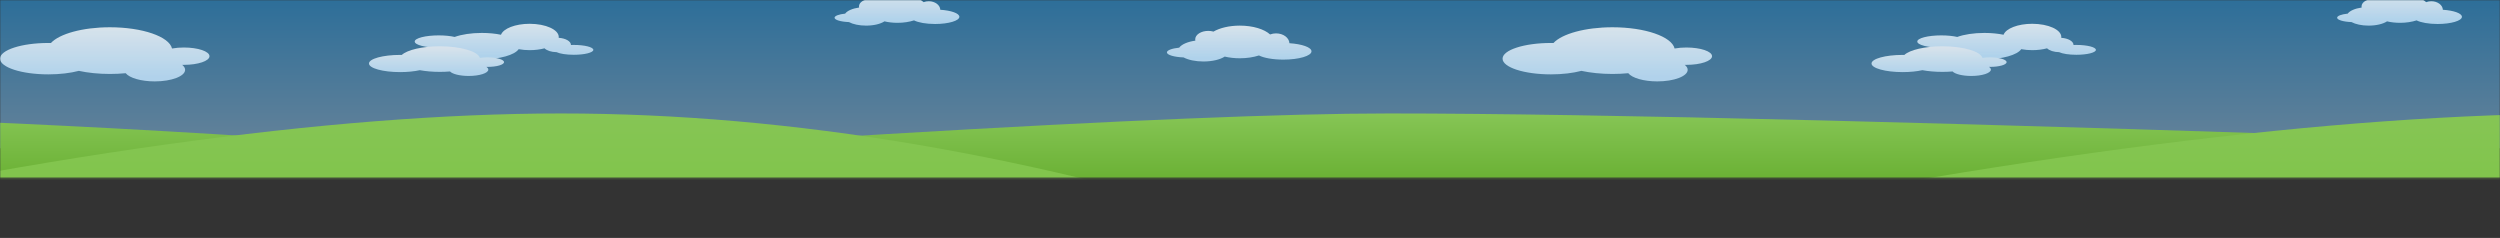 <?xml version="1.0" encoding="UTF-8"?>
<svg width="1366px" height="130px" viewBox="0 0 1366 130" version="1.1" xmlns="http://www.w3.org/2000/svg" xmlns:xlink="http://www.w3.org/1999/xlink">
    <rect x="0" y="0" width="1366" height="130" fill="#333333" stroke="none"/>
    <!-- Generator: Sketch 64 (93537) - https://sketch.com -->
    <title>Environment</title>
    <desc>Created with Sketch.</desc>
    <defs>
        <rect id="path-1" x="0" y="0" width="1366" height="130"></rect>
        <linearGradient x1="50%" y1="0.468%" x2="50%" y2="98.567%" id="linearGradient-3">
            <stop stop-color="#29ABFF" offset="0%"></stop>
            <stop stop-color="#96D2FF" offset="100%"></stop>
        </linearGradient>
        <linearGradient x1="50%" y1="0%" x2="50%" y2="100%" id="linearGradient-4">
            <stop stop-color="#86C555" offset="0%"></stop>
            <stop stop-color="#529F17" offset="100%"></stop>
        </linearGradient>
        <linearGradient x1="50%" y1="0%" x2="50%" y2="100%" id="linearGradient-5">
            <stop stop-color="#86C555" offset="0%"></stop>
            <stop stop-color="#529F17" offset="100%"></stop>
        </linearGradient>
        <linearGradient x1="50%" y1="0%" x2="50%" y2="100%" id="linearGradient-6">
            <stop stop-color="#86C555" offset="0%"></stop>
            <stop stop-color="#7DC644" offset="100%"></stop>
        </linearGradient>
        <linearGradient x1="50%" y1="0%" x2="50%" y2="100%" id="linearGradient-7">
            <stop stop-color="#86C555" offset="0%"></stop>
            <stop stop-color="#7DC644" offset="100%"></stop>
        </linearGradient>
        <linearGradient x1="49.999%" y1="0%" x2="49.999%" y2="99.981%" id="linearGradient-8">
            <stop stop-color="#FFFFFF" offset="0%"></stop>
            <stop stop-color="#CBE9FF" offset="90%"></stop>
        </linearGradient>
        <linearGradient x1="50%" y1="0%" x2="50%" y2="100%" id="linearGradient-9">
            <stop stop-color="#FFFFFF" offset="0%"></stop>
            <stop stop-color="#CBE9FF" offset="90%"></stop>
        </linearGradient>
        <linearGradient x1="50%" y1="0%" x2="50%" y2="100%" id="linearGradient-10">
            <stop stop-color="#FFFFFF" offset="0%"></stop>
            <stop stop-color="#CBE9FF" offset="90%"></stop>
        </linearGradient>
        <linearGradient x1="50.002%" y1="0%" x2="50.002%" y2="99.989%" id="linearGradient-11">
            <stop stop-color="#FFFFFF" offset="0%"></stop>
            <stop stop-color="#CBE9FF" offset="90%"></stop>
        </linearGradient>
        <linearGradient x1="50.002%" y1="0%" x2="50.002%" y2="99.989%" id="linearGradient-12">
            <stop stop-color="#FFFFFF" offset="0%"></stop>
            <stop stop-color="#CBE9FF" offset="90%"></stop>
        </linearGradient>
    </defs>
    <g id="Symbols" stroke="none" stroke-width="1" fill="none" fill-rule="evenodd">
        <g id="Global/Desktop/Header">
            <g id="Environment">
                <mask id="mask-2" fill="white">
                    <use xlink:href="#path-1"></use>
                </mask>
                <g id="Mask"></g>
                <rect id="Sky" fill-opacity="0.5" fill="url(#linearGradient-3)" mask="url(#mask-2)" x="0" y="0" width="1366" height="81"></rect>
                <g id="Grass" mask="url(#mask-2)">
                    <g transform="translate(-438, 62)" id="Rectangle">
                        <path d="M0,7.158 C42.082,2.386 119.49,0 232.225,0 C344.959,0 483.112,5.766 646.682,17.298 L649,68 L0,68 L0,7.158 Z" fill="url(#linearGradient-4)"></path>
                        <path d="M438.333,15.188 C731.097,5.063 933.845,0 1046.58,0 C1159.314,0 1412.128,15 1805.022,45 L1805.022,68 L438.333,68 L438.333,15.188 Z" fill="url(#linearGradient-5)" transform="translate(1121.678, 34) scale(-1, 1) translate(-1121.678, -34) "></path>
                        <path d="M257.568,68 C456.175,22.667 618.466,0 744.441,0 C870.417,0 1003.793,22.667 1144.568,68 L1107.589,68 L386.572,68 L257.568,68 Z" fill="url(#linearGradient-6)"></path>
                        <path d="M1318.475,68 C1536.358,22.667 1714.402,0 1852.605,0 C1990.808,0 2137.129,22.667 2291.568,68 L2251,68 L1460,68 L1318.475,68 Z" fill="url(#linearGradient-7)"></path>
                    </g>
                </g>
                <g id="Clouds" mask="url(#mask-2)" fill-rule="nonzero" opacity="0.8">
                    <g transform="translate(0, -3)" id="Path">
                        <path d="M1134.527,27.553 C1133.998,27.553 1133.479,27.563 1132.971,27.581 C1132.971,27.581 1132.971,27.573 1132.971,27.568 C1132.971,25.561 1130.045,23.906 1126.264,23.663 C1126.287,23.51 1126.299,23.356 1126.3,23.202 C1126.301,19.224 1119.184,16 1110.406,16 C1102.545,16 1096.021,18.585 1094.742,21.988 C1091.67,21.354 1088.099,20.994 1084.282,20.994 C1078.453,20.994 1073.186,21.832 1069.433,23.186 C1067.115,22.658 1064.065,22.337 1060.722,22.337 C1053.468,22.337 1047.6,23.843 1047.6,25.7 C1047.6,27.557 1053.468,29.06 1060.717,29.06 C1061.753,29.06 1062.76,29.029 1063.726,28.97 C1064.835,32.582 1073.615,35.4 1084.282,35.4 C1094.047,35.4 1102.229,33.043 1104.401,29.873 C1106.385,30.233 1108.397,30.412 1110.412,30.407 C1113.372,30.407 1116.142,30.04 1118.516,29.4 C1119.77,30.625 1122.243,31.467 1125.103,31.506 C1126.899,32.355 1130.444,32.934 1134.529,32.934 C1140.423,32.934 1145.2,31.737 1145.2,30.246 C1145.2,28.755 1140.422,27.553 1134.527,27.553 Z" fill="url(#linearGradient-8)"></path>
                        <path d="M935.464,33.7 C935.464,31.082 929.198,28.958 921.464,28.958 C919.298,28.952 917.135,29.133 915,29.5 C913.442,22.996 898.84,17.9 881.054,17.9 C866.124,17.9 853.438,21.5 848.824,26.5 C848.357,26.492 847.887,26.488 847.414,26.488 C832.826,26.48 821,30.32 821,35.058 C821,39.796 832.826,43.638 847.414,43.638 C853.728,43.638 859.524,42.918 864.068,41.718 C869.068,42.796 874.868,43.412 881.054,43.412 C884.034,43.412 886.922,43.268 889.676,43 C891.75,45.59 898.076,47.476 905.55,47.476 C914.716,47.476 922.15,44.646 922.15,41.154 C922.15,40.18 921.57,39.258 920.538,38.434 C920.848,38.434 921.158,38.434 921.474,38.434 C929.2,38.444 935.464,36.322 935.464,33.7 Z" fill="url(#linearGradient-9)"></path>
                        <path d="M1096.4,36.954 C1096.4,35.52 1092.36,34.357 1087.374,34.357 C1085.977,34.353 1084.582,34.453 1083.206,34.654 C1082.201,31.091 1072.787,28.3 1061.319,28.3 C1051.693,28.3 1043.514,30.272 1040.539,33.01 C1040.238,33.006 1039.935,33.004 1039.63,33.004 C1030.225,32.999 1022.6,35.103 1022.6,37.698 C1022.6,40.293 1030.225,42.398 1039.63,42.398 C1043.701,42.398 1047.438,42.003 1050.368,41.346 C1053.592,41.936 1057.331,42.274 1061.319,42.274 C1063.241,42.274 1065.103,42.195 1066.878,42.048 C1068.216,43.467 1072.294,44.5 1077.113,44.5 C1083.023,44.5 1087.816,42.95 1087.816,41.037 C1087.816,40.504 1087.442,39.999 1086.777,39.547 C1086.976,39.547 1087.176,39.547 1087.38,39.547 C1092.361,39.553 1096.4,38.39 1096.4,36.954 Z" fill="url(#linearGradient-10)"></path>
                        <path d="M1334.783,8.337 C1334.671,5.75 1331.894,3.679 1328.482,3.679 C1327.52,3.675 1326.566,3.847 1325.666,4.186 C1322.995,1.699 1317.607,0 1311.395,0 C1306.39,0 1301.921,1.103 1298.972,2.832 C1298.169,2.607 1297.339,2.494 1296.505,2.496 C1293.103,2.496 1290.344,4.294 1290.344,6.512 C1290.345,6.716 1290.368,6.918 1290.414,7.116 C1286.775,7.636 1283.919,8.879 1282.796,10.445 C1279.403,10.797 1277,11.667 1277,12.686 C1277,13.9 1280.416,14.904 1284.86,15.073 C1287.049,16.246 1290.433,17 1294.234,17 C1298.446,17 1302.146,16.075 1304.273,14.676 C1306.419,15.188 1308.836,15.476 1311.392,15.476 C1314.739,15.476 1317.846,14.983 1320.418,14.139 C1322.711,15.317 1327.006,16.11 1331.926,16.11 C1339.257,16.11 1345.2,14.352 1345.2,12.178 C1345.203,10.297 1340.742,8.724 1334.783,8.337 Z" fill="url(#linearGradient-11)"></path>
                        <path d="M313.527,27.553 C312.998,27.553 312.479,27.563 311.971,27.581 C311.971,27.581 311.971,27.573 311.971,27.568 C311.971,25.561 309.045,23.906 305.264,23.663 C305.287,23.51 305.299,23.356 305.3,23.202 C305.301,19.224 298.184,16 289.406,16 C281.545,16 275.021,18.585 273.742,21.988 C270.67,21.354 267.099,20.994 263.282,20.994 C257.453,20.994 252.186,21.832 248.433,23.186 C246.115,22.658 243.065,22.337 239.722,22.337 C232.468,22.337 226.6,23.843 226.6,25.7 C226.6,27.557 232.468,29.06 239.717,29.06 C240.753,29.06 241.76,29.029 242.726,28.97 C243.835,32.582 252.615,35.4 263.282,35.4 C273.047,35.4 281.229,33.043 283.402,29.873 C285.385,30.233 287.396,30.412 289.412,30.407 C292.372,30.407 295.142,30.04 297.516,29.4 C298.77,30.625 301.243,31.467 304.103,31.506 C305.899,32.355 309.444,32.934 313.529,32.934 C319.423,32.934 324.2,31.737 324.2,30.246 C324.2,28.755 319.422,27.553 313.527,27.553 Z" fill="url(#linearGradient-8)"></path>
                        <path d="M114.464,33.7 C114.464,31.082 108.198,28.958 100.464,28.958 C98.298,28.952 96.135,29.133 94,29.5 C92.442,22.996 77.84,17.9 60.054,17.9 C45.124,17.9 32.438,21.5 27.824,26.5 C27.357,26.492 26.887,26.488 26.414,26.488 C11.826,26.48 0,30.32 0,35.058 C0,39.796 11.826,43.638 26.414,43.638 C32.728,43.638 38.524,42.918 43.068,41.718 C48.068,42.796 53.868,43.412 60.054,43.412 C63.034,43.412 65.922,43.268 68.676,43 C70.75,45.59 77.076,47.476 84.55,47.476 C93.716,47.476 101.15,44.646 101.15,41.154 C101.15,40.18 100.57,39.258 99.538,38.434 C99.848,38.434 100.158,38.434 100.474,38.434 C108.2,38.444 114.464,36.322 114.464,33.7 Z" fill="url(#linearGradient-9)"></path>
                        <path d="M275.4,36.954 C275.4,35.52 271.36,34.357 266.374,34.357 C264.977,34.353 263.582,34.453 262.206,34.654 C261.201,31.091 251.787,28.3 240.319,28.3 C230.693,28.3 222.514,30.272 219.539,33.01 C219.238,33.006 218.935,33.004 218.63,33.004 C209.225,32.999 201.6,35.103 201.6,37.698 C201.6,40.293 209.225,42.398 218.63,42.398 C222.701,42.398 226.438,42.003 229.368,41.346 C232.592,41.936 236.331,42.274 240.319,42.274 C242.241,42.274 244.103,42.195 245.878,42.048 C247.216,43.467 251.294,44.5 256.113,44.5 C262.023,44.5 266.816,42.95 266.816,41.037 C266.816,40.504 266.442,39.999 265.777,39.547 C265.976,39.547 266.176,39.547 266.38,39.547 C271.361,39.553 275.4,38.39 275.4,36.954 Z" fill="url(#linearGradient-10)"></path>
                        <path d="M513.783,8.337 C513.671,5.75 510.894,3.679 507.482,3.679 C506.52,3.675 505.566,3.847 504.666,4.186 C501.995,1.699 496.607,0 490.395,0 C485.39,0 480.921,1.103 477.972,2.832 C477.169,2.607 476.339,2.494 475.505,2.496 C472.103,2.496 469.344,4.294 469.344,6.512 C469.345,6.716 469.368,6.918 469.414,7.116 C465.775,7.636 462.919,8.879 461.796,10.445 C458.403,10.797 456,11.667 456,12.686 C456,13.9 459.416,14.904 463.86,15.073 C466.049,16.246 469.433,17 473.234,17 C477.446,17 481.146,16.075 483.273,14.676 C485.419,15.188 487.836,15.476 490.392,15.476 C493.739,15.476 496.846,14.983 499.418,14.139 C501.711,15.317 506.006,16.11 510.926,16.11 C518.257,16.11 524.2,14.352 524.2,12.178 C524.203,10.297 519.742,8.724 513.783,8.337 Z" fill="url(#linearGradient-11)"></path>
                        <path d="M704.534,26.612 C704.404,23.629 701.187,21.241 697.234,21.241 C696.121,21.237 695.015,21.435 693.973,21.826 C690.879,18.959 684.637,17 677.442,17 C671.644,17 666.467,18.272 663.051,20.266 C662.121,20.006 661.16,19.875 660.194,19.878 C656.253,19.878 653.058,21.951 653.058,24.508 C653.058,24.743 653.085,24.976 653.138,25.204 C648.923,25.804 645.614,27.237 644.314,29.043 C640.384,29.448 637.6,30.452 637.6,31.626 C637.6,33.026 641.557,34.183 646.705,34.378 C649.24,35.731 653.16,36.6 657.563,36.6 C662.442,36.6 666.729,35.533 669.192,33.92 C671.677,34.511 674.477,34.843 677.439,34.843 C681.315,34.843 684.914,34.274 687.894,33.302 C690.549,34.66 695.525,35.574 701.224,35.574 C709.716,35.574 716.6,33.547 716.6,31.041 C716.603,28.871 711.436,27.058 704.534,26.612 Z" fill="url(#linearGradient-12)"></path>
                    </g>
                </g>
            </g>
        </g>
    </g>
</svg>